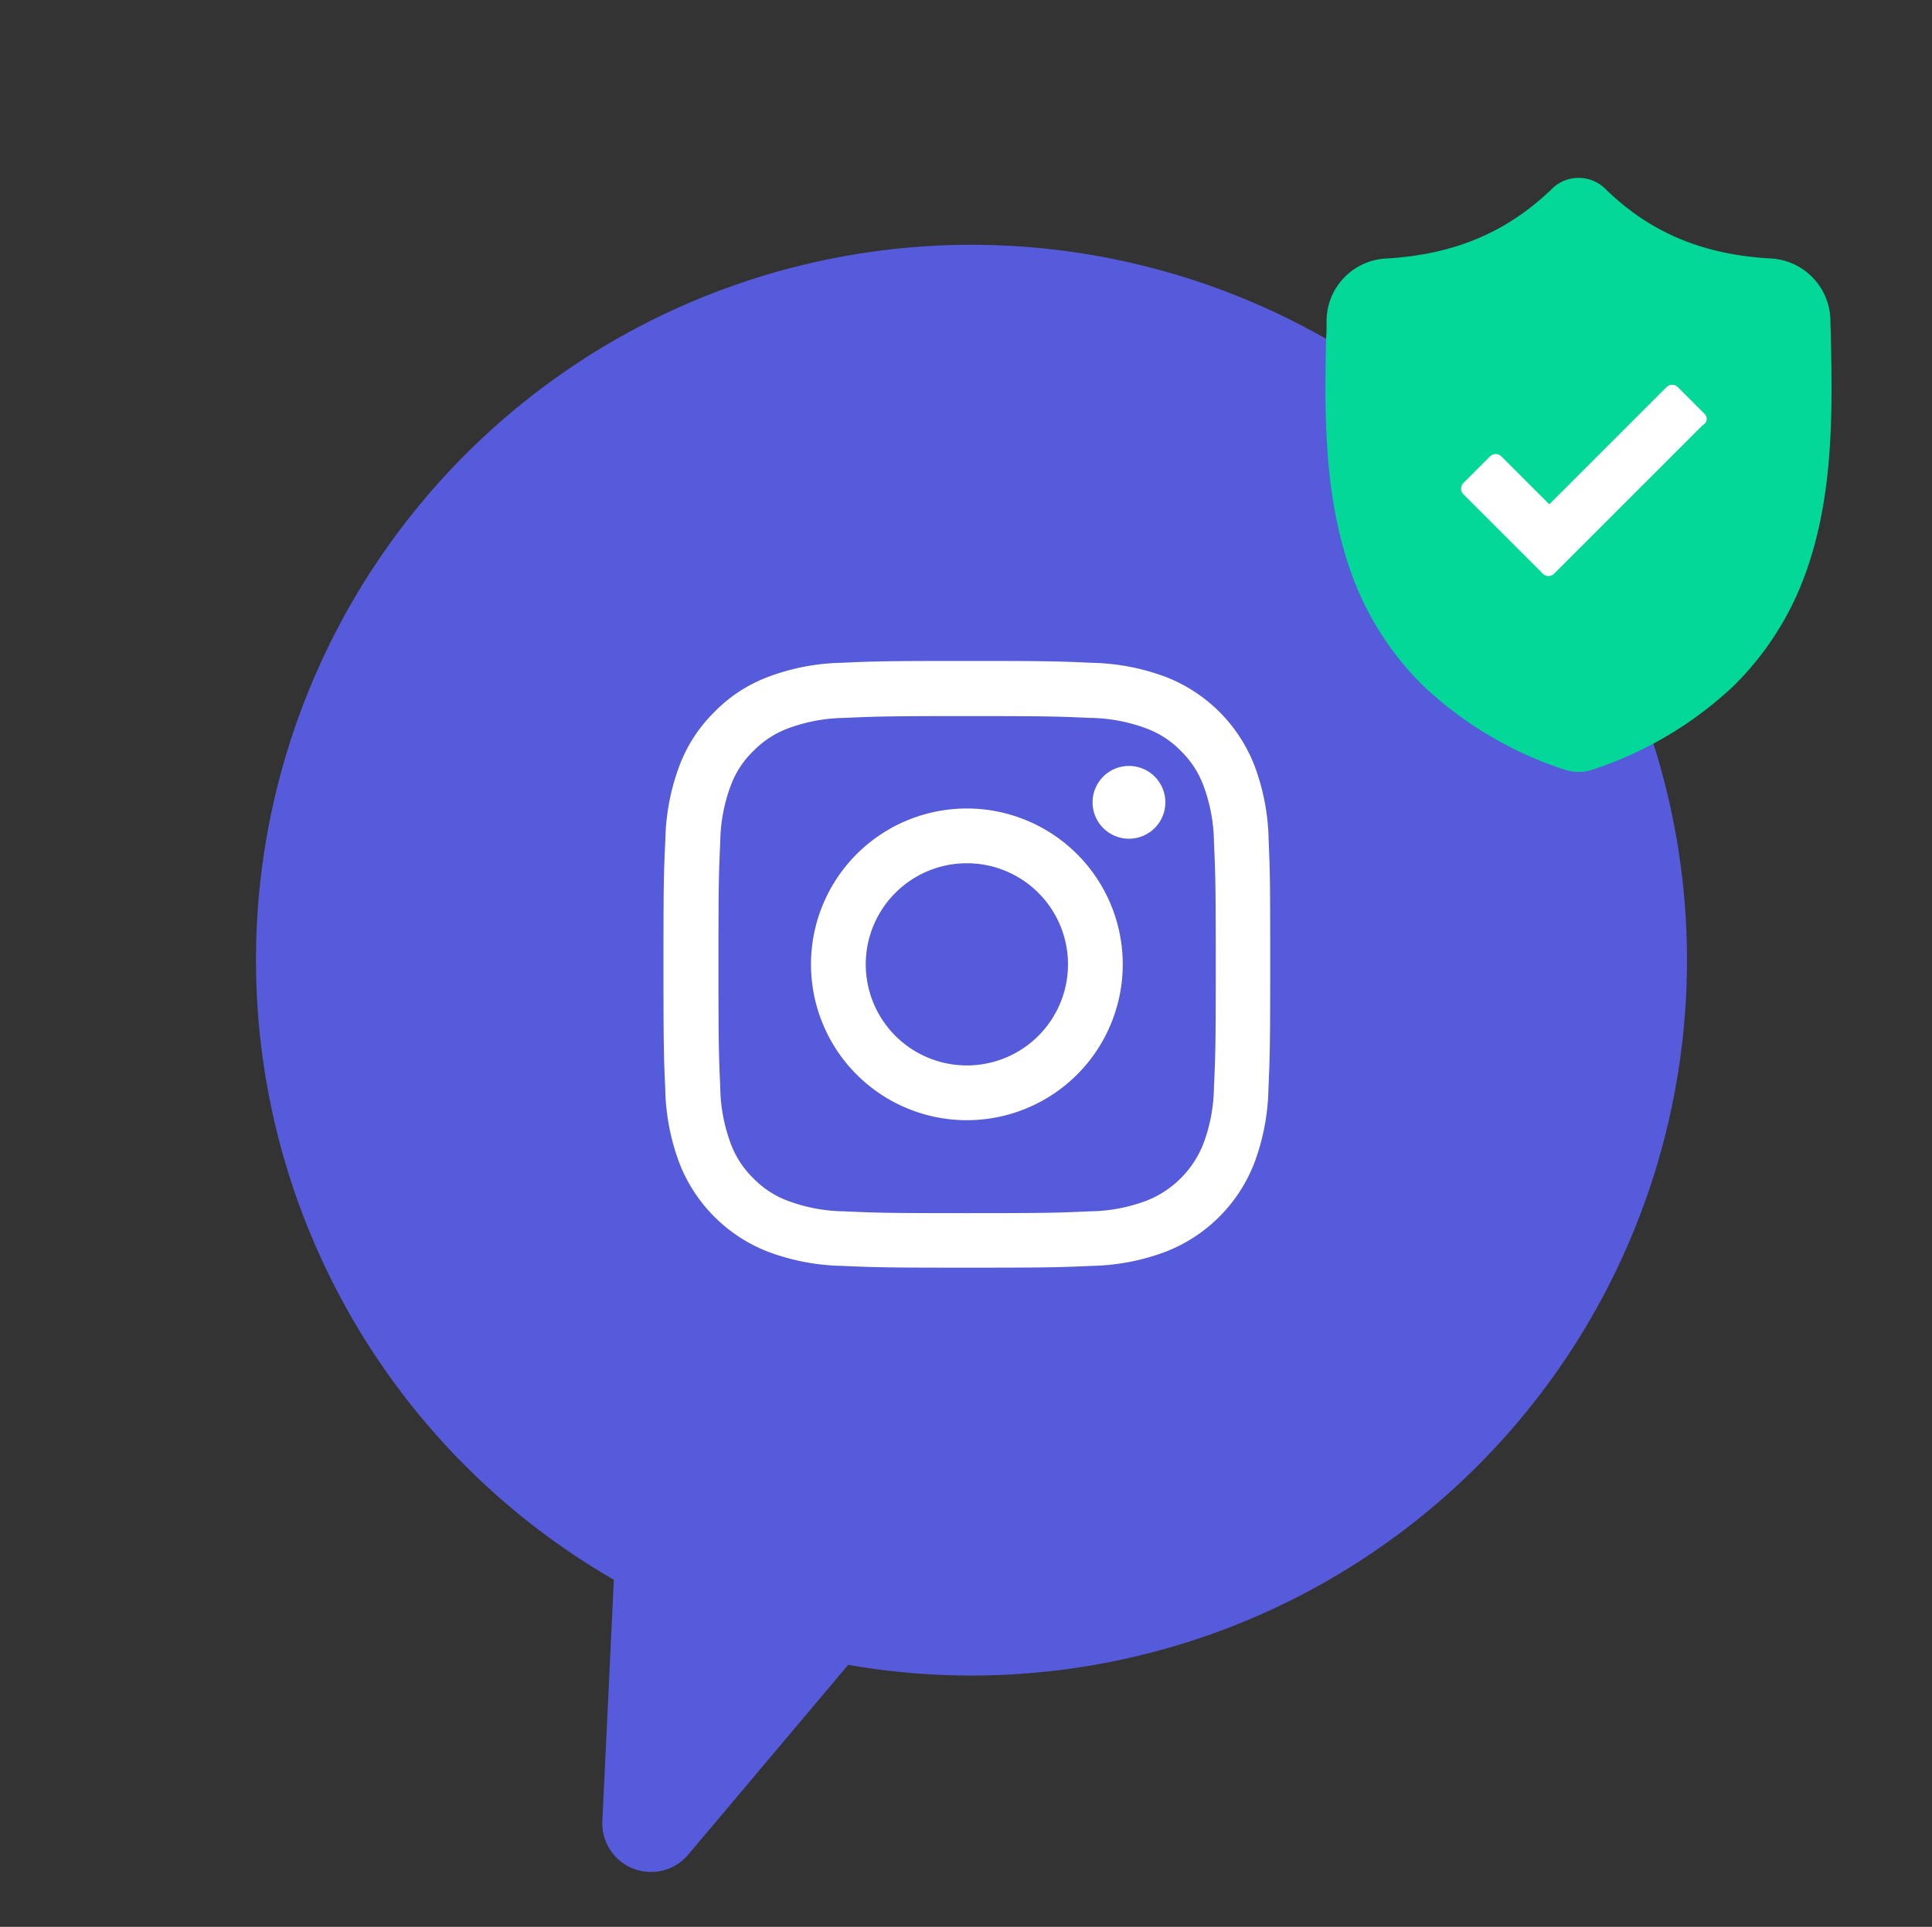 <svg xmlns="http://www.w3.org/2000/svg" id="Component_1295_1" width="215.099" height="214.568" viewBox="0 0 215.099 214.568">
    <rect x="0" y="0" width="215.099" height="214.568" fill="#333333" stroke="none"/>
    <defs>
        <style>
            .cls-3{fill:#fff}
        </style>
    </defs>
    <g id="Component_1228_3">
        <g id="Component_1115_236">
            <g id="Component_1118_1">
                <g id="Group_13532" transform="rotate(63 224.188 172.867)">
                    <path id="Path_21996" fill="#565bdb" d="M176.438 294.163a79.66 79.66 0 1 0-20.285 18.946l23.357 13.34a5.42 5.42 0 0 0 7.686-6.794z"/>
                </g>
            </g>
        </g>
        <g id="Component_1172_84" transform="translate(147.577 19.809)">
            <g id="Group_13511">
                <path id="Ver_Icon" fill="#03d898" d="M-3407.05 7297.948v-.059c0-.623-.056-1.312-.056-2.055a7.009 7.009 0 0 0-6.6-6.859c-7.6-.418-13.5-2.885-18.517-7.812l-.043-.043a4.24 4.24 0 0 0-5.747 0l-.039.043c-5.047 4.891-10.931 7.385-18.548 7.813a6.986 6.986 0 0 0-6.6 6.859c0 .713 0 1.445-.057 2.055v.125c-.153 7.764-.333 17.418 2.88 26.18a33.227 33.227 0 0 0 8.021 12.438 41.823 41.823 0 0 0 15.639 9.254 4.852 4.852 0 0 0 .644.166 4.661 4.661 0 0 0 1.86 0 4.8 4.8 0 0 0 .64-.166 41.885 41.885 0 0 0 15.629-9.262 33.368 33.368 0 0 0 8.02-12.457c3.224-8.776 3.024-18.419 2.874-26.22z" transform="translate(3463.318 -7279.998)"/>
            </g>
            <path id="Path_21987" d="M197 303.749l-2.938-2.938a.888.888 0 0 0-1.285 0l-6.059 6.059-6.977 6.977-5.324-5.325a.887.887 0 0 0-1.285 0l-2.938 2.938a.887.887 0 0 0 0 1.285l8.813 8.813a.888.888 0 0 0 1.285 0l16.524-16.524a.776.776 0 0 0 .184-1.285z" class="cls-3" transform="translate(-154.827 -277.498)"/>
        </g>
    </g>
    <g id="Component_1294_1" transform="translate(73.867 73.602)">
        <path id="Path_22261" d="M67.822 19.862a24.686 24.686 0 0 0-1.57-8.2 17.306 17.306 0 0 0-9.885-9.885 24.749 24.749 0 0 0-8.2-1.57C44.555.04 43.407 0 34.234 0s-10.32.04-13.923.2a24.692 24.692 0 0 0-8.2 1.57 16.484 16.484 0 0 0-5.987 3.905 16.633 16.633 0 0 0-3.893 5.979 24.753 24.753 0 0 0-1.57 8.2c-.172 3.611-.212 4.76-.212 13.932s.04 10.32.2 13.923a24.685 24.685 0 0 0 1.571 8.2 17.3 17.3 0 0 0 9.88 9.881 24.752 24.752 0 0 0 8.2 1.57c3.6.159 4.751.2 13.923.2s10.32-.039 13.923-.2a24.679 24.679 0 0 0 8.2-1.57 17.28 17.28 0 0 0 9.885-9.885 24.769 24.769 0 0 0 1.57-8.2c.158-3.6.2-4.751.2-13.923s-.021-10.317-.179-13.92zm-6.084 27.583a18.518 18.518 0 0 1-1.161 6.269 11.207 11.207 0 0 1-6.414 6.414 18.582 18.582 0 0 1-6.269 1.161c-3.563.159-4.632.2-13.646.2s-10.1-.039-13.646-.2a18.507 18.507 0 0 1-6.269-1.161 10.4 10.4 0 0 1-3.88-2.521 10.5 10.5 0 0 1-2.521-3.88 18.586 18.586 0 0 1-1.161-6.269c-.159-3.563-.2-4.633-.2-13.647s.039-10.1.2-13.646A18.508 18.508 0 0 1 7.932 13.9a10.268 10.268 0 0 1 2.534-3.88 10.487 10.487 0 0 1 3.88-2.52 18.6 18.6 0 0 1 6.269-1.161c3.563-.158 4.632-.2 13.646-.2s10.1.04 13.646.2A18.517 18.517 0 0 1 54.176 7.5a10.388 10.388 0 0 1 3.88 2.52 10.5 10.5 0 0 1 2.521 3.88 18.593 18.593 0 0 1 1.161 6.269c.158 3.563.2 4.632.2 13.646s-.038 10.067-.2 13.63zm0 0" class="cls-3" transform="translate(-.449)"/>
        <path id="Path_22262" d="M142.3 124.5a17.355 17.355 0 1 0 17.354 17.355A17.359 17.359 0 0 0 142.3 124.5zm0 28.613a11.258 11.258 0 1 1 11.257-11.258 11.259 11.259 0 0 1-11.257 11.258zm0 0" class="cls-3" transform="translate(-108.519 -108.072)"/>
        <path id="Path_22263" d="M370.553 92.653A4.052 4.052 0 1 1 366.5 88.6a4.052 4.052 0 0 1 4.053 4.053zm0 0" class="cls-3" transform="translate(-314.675 -76.91)"/>
    </g>
</svg>
